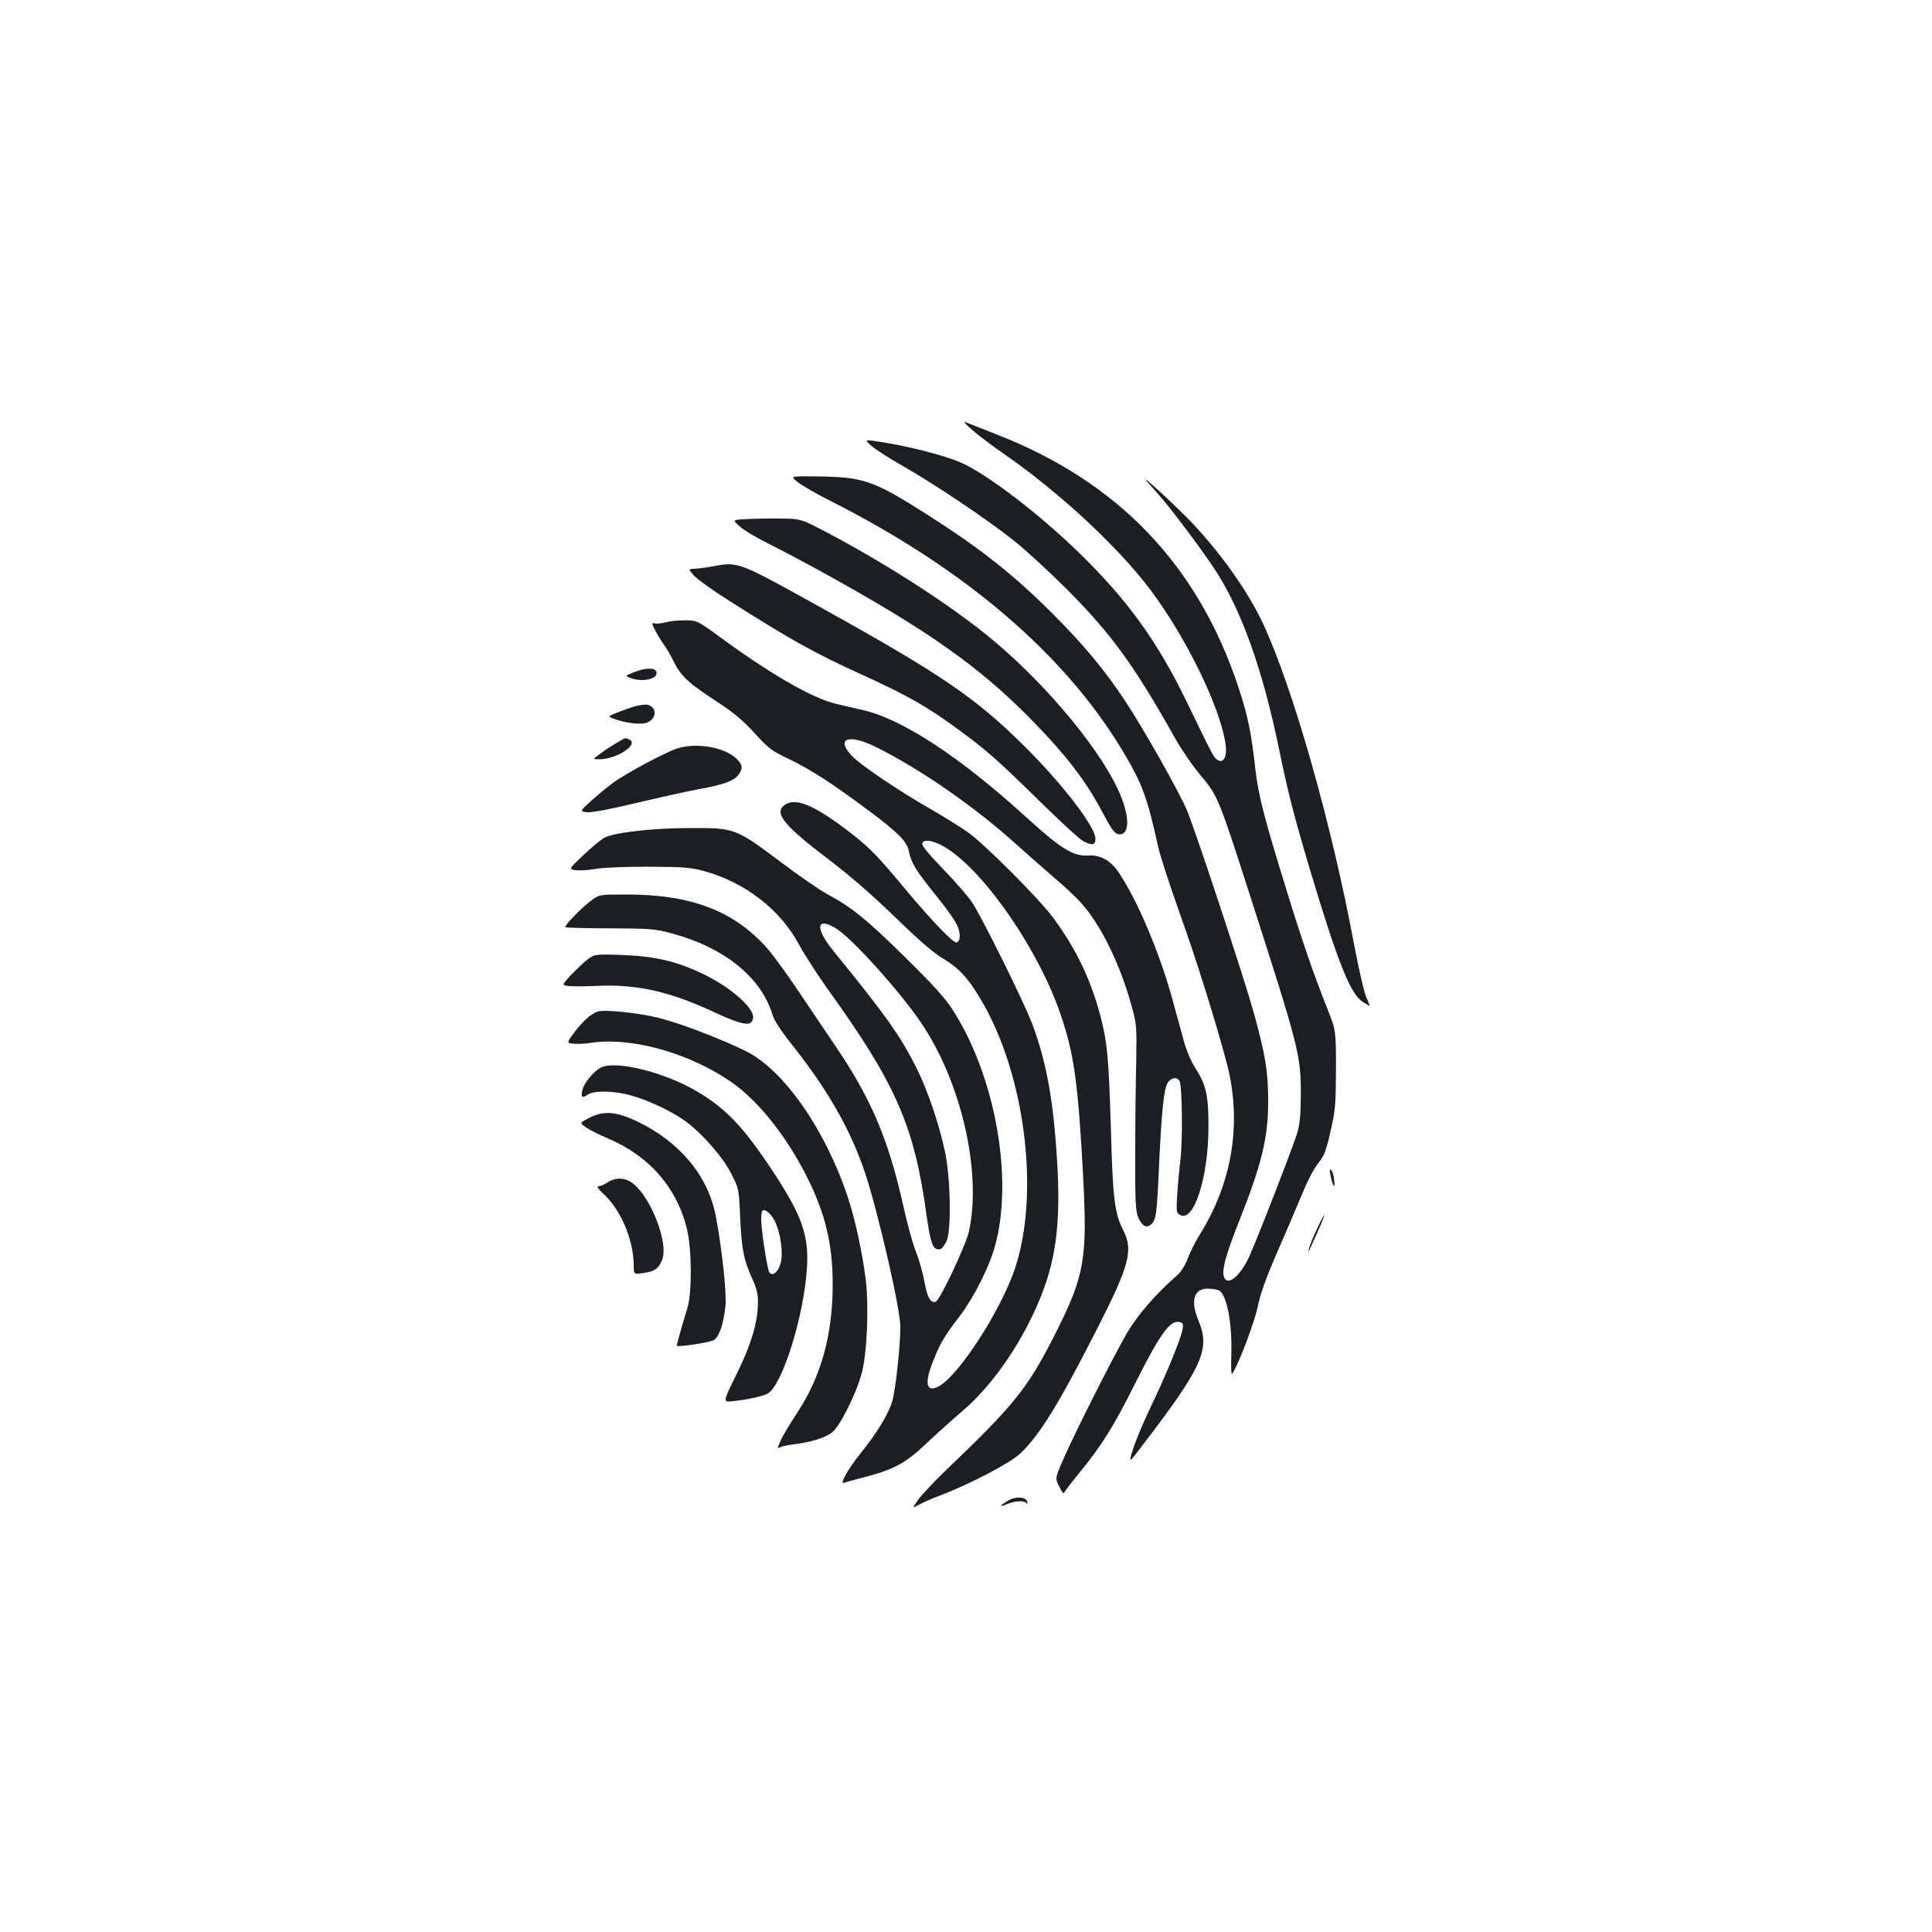 <?xml version="1.0" standalone="no"?>
<!DOCTYPE svg PUBLIC "-//W3C//DTD SVG 20010904//EN"
 "http://www.w3.org/TR/2001/REC-SVG-20010904/DTD/svg10.dtd">
<svg version="1.0" xmlns="http://www.w3.org/2000/svg"
 width="1000pt" height="1000pt" viewBox="0 0 1000 1000"
 preserveAspectRatio="xMidYMid meet">
<g transform="translate(0,1000) scale(0.1,-0.1)"
fill="#1b1f23" stroke="none">
<path d="M5035 7772 c33 -28 107 -84 165 -124 284 -197 589 -480 756 -703 187
-250 363 -613 388 -800 8 -61 -11 -97 -41 -79 -20 12 -21 13 -157 294 -154
319 -309 534 -562 780 -212 206 -485 414 -618 469 -86 36 -268 82 -403 103
-91 14 -91 14 -51 -21 22 -19 94 -65 161 -103 164 -93 437 -277 572 -384 61
-48 185 -162 276 -253 232 -233 348 -393 559 -768 34 -61 95 -150 135 -197 88
-105 92 -114 255 -621 253 -787 263 -825 263 -1025 0 -97 -4 -153 -17 -199
-17 -61 -197 -525 -249 -643 -48 -106 -118 -161 -133 -103 -9 37 12 113 76
275 121 304 155 443 154 635 0 148 -15 239 -75 455 -52 186 -300 937 -345
1045 -40 95 -223 420 -319 565 -106 161 -217 294 -379 456 -203 202 -370 334
-646 510 -279 177 -328 195 -568 198 -142 2 -142 2 -105 -28 21 -17 98 -62
172 -99 694 -351 1208 -790 1509 -1289 104 -172 131 -247 187 -503 10 -44 58
-192 107 -330 90 -250 193 -580 249 -793 78 -302 28 -612 -141 -882 -22 -35
-50 -91 -62 -123 -12 -34 -34 -69 -52 -85 -112 -98 -205 -204 -263 -302 -69
-119 -272 -520 -332 -659 -40 -93 -40 -93 -19 -134 21 -42 21 -42 36 -18 9 13
39 52 68 87 116 141 177 239 288 460 126 252 179 327 225 322 22 -3 26 -7 23
-33 -5 -43 -79 -225 -166 -408 -64 -133 -113 -264 -103 -274 2 -1 59 73 128
165 242 322 281 417 224 552 -45 106 -27 170 46 170 22 0 49 -4 59 -10 41 -22
69 -173 63 -340 -2 -73 0 -100 7 -88 37 61 114 267 130 345 13 65 42 146 98
275 44 101 97 224 117 273 49 118 72 162 107 206 22 27 35 63 55 155 25 107
27 139 28 319 0 200 0 200 -43 310 -75 188 -130 348 -218 634 -108 348 -141
478 -155 599 -21 192 -39 284 -88 432 -210 636 -624 1068 -1259 1314 -75 30
-146 57 -157 62 -11 4 7 -16 40 -44z"/>
<path d="M5935 7510 c12 -14 41 -47 66 -75 54 -60 205 -260 278 -369 143 -211
257 -528 345 -961 43 -209 77 -340 156 -605 145 -484 210 -646 275 -687 19
-12 35 -21 35 -19 0 2 -9 23 -19 47 -11 24 -38 143 -61 264 -117 629 -315
1327 -472 1666 -76 164 -218 365 -373 528 -87 90 -268 257 -230 211z"/>
<path d="M3858 7313 c-67 -4 -67 -4 -30 -37 20 -19 84 -57 142 -86 58 -29 178
-92 267 -141 565 -310 837 -502 1113 -786 170 -174 272 -308 355 -465 51 -96
64 -113 86 -116 60 -7 57 103 -6 235 -111 236 -409 583 -690 806 -212 169
-528 370 -815 521 -135 71 -135 71 -245 72 -60 1 -140 -1 -177 -3z"/>
<path d="M3685 7068 c-33 -6 -74 -11 -91 -12 -32 -1 -32 -1 -2 -35 17 -19 99
-78 183 -131 317 -201 439 -270 682 -380 251 -115 340 -166 513 -293 141 -104
195 -152 410 -363 107 -105 209 -199 227 -208 47 -24 63 -21 63 13 0 61 -171
284 -370 481 -248 246 -428 369 -1025 701 -465 258 -450 252 -590 227z"/>
<path d="M3441 6778 c-19 -5 -42 -7 -52 -5 -17 5 -17 2 3 -37 11 -22 31 -54
43 -71 13 -16 36 -57 53 -91 37 -74 77 -111 223 -206 86 -56 134 -96 194 -162
73 -81 89 -92 183 -137 108 -52 224 -127 410 -266 149 -111 197 -159 206 -208
12 -60 36 -100 135 -223 50 -61 100 -130 111 -153 23 -43 23 -90 2 -97 -17 -5
-124 106 -275 286 -147 177 -185 214 -306 305 -164 123 -256 159 -309 121 -59
-41 -5 -107 233 -287 104 -79 222 -182 337 -293 121 -118 198 -185 247 -214
83 -50 128 -97 194 -207 233 -387 312 -1011 179 -1403 -75 -219 -291 -552
-394 -606 -64 -34 -75 16 -27 134 37 92 54 122 138 232 73 97 150 249 181 360
97 351 1 882 -220 1225 -38 59 -105 133 -253 278 -198 194 -266 249 -397 320
-36 19 -144 94 -240 166 -234 175 -236 176 -470 175 -194 0 -389 -23 -442 -50
-15 -8 -63 -47 -106 -88 -79 -74 -79 -74 -43 -80 19 -3 67 0 106 7 41 7 155
11 275 11 175 -1 216 -4 282 -22 213 -58 396 -199 493 -380 27 -50 94 -154
148 -230 353 -490 449 -708 512 -1167 18 -128 30 -171 51 -179 21 -8 31 -1 52
37 27 50 23 326 -7 467 -31 145 -90 318 -149 436 -84 166 -159 271 -426 599
-100 122 -92 185 15 117 83 -53 326 -323 434 -482 211 -309 318 -778 250
-1085 -17 -73 -149 -353 -171 -362 -27 -10 -44 20 -59 102 -8 44 -27 114 -44
155 -16 41 -46 149 -66 240 -76 342 -167 556 -353 829 -58 86 -149 221 -203
301 -54 80 -121 171 -149 203 -173 193 -392 277 -725 277 -141 0 -142 0 -182
-29 -49 -35 -144 -133 -137 -140 3 -3 107 -6 232 -6 211 -1 234 -3 322 -27
272 -74 462 -228 520 -425 8 -26 47 -85 99 -150 188 -237 304 -441 380 -668
66 -200 181 -699 181 -790 1 -96 -24 -325 -41 -385 -19 -68 -81 -169 -166
-274 -61 -75 -109 -160 -85 -151 9 3 58 17 109 30 150 39 212 73 316 172 51
48 136 125 189 170 149 127 295 334 390 555 93 215 119 408 100 732 -19 318
-55 518 -128 713 -42 113 -259 551 -313 633 -20 30 -87 108 -150 172 -81 85
-112 122 -107 134 10 25 69 11 133 -31 204 -135 478 -539 586 -866 67 -198 88
-353 113 -824 23 -434 8 -516 -144 -819 -143 -282 -211 -367 -567 -707 -60
-58 -124 -126 -142 -151 -32 -46 -32 -46 0 -28 18 10 68 33 112 49 157 60 362
167 416 218 98 92 198 253 394 638 171 335 192 413 139 517 -45 89 -54 160
-64 523 -11 366 -18 448 -55 589 -49 186 -128 350 -244 506 -72 98 -358 384
-441 442 -36 26 -120 78 -186 116 -178 102 -376 236 -418 283 -82 90 -10 112
133 40 231 -116 510 -310 721 -501 52 -47 139 -123 192 -169 54 -45 120 -107
146 -137 102 -114 201 -318 260 -534 25 -90 26 -104 23 -290 -3 -107 -5 -323
-5 -480 -1 -247 2 -290 16 -323 20 -43 41 -55 64 -36 28 23 32 50 43 305 14
290 25 399 46 431 18 27 50 30 61 6 13 -31 16 -305 4 -403 -6 -52 -14 -136
-17 -186 -5 -87 -4 -93 16 -103 71 -38 146 196 146 459 0 164 -12 215 -71 307
-19 29 -43 86 -54 126 -11 39 -38 140 -61 222 -66 243 -185 523 -280 661 -43
62 -92 89 -156 86 -79 -5 -141 34 -328 204 -337 307 -636 502 -836 548 -41 9
-103 24 -138 32 -121 28 -327 145 -583 331 -141 103 -141 103 -207 102 -36 0
-81 -5 -100 -11z"/>
<path d="M3280 6520 c-45 -18 -45 -18 -17 -29 64 -25 148 -4 134 33 -8 21 -58
20 -117 -4z"/>
<path d="M3290 6345 c-25 -7 -67 -22 -95 -33 -49 -20 -50 -20 -24 -30 63 -25
148 -35 179 -22 50 21 51 80 2 92 -10 3 -38 -1 -62 -7z"/>
<path d="M3195 6157 c-22 -13 -60 -37 -84 -55 -44 -32 -44 -32 -9 -32 93 0
211 81 152 104 -20 7 -12 10 -59 -17z"/>
<path d="M3505 6126 c-58 -18 -271 -132 -335 -180 -30 -22 -80 -64 -111 -92
-57 -52 -57 -52 -26 -58 20 -4 109 12 261 48 127 30 272 62 321 71 125 22 181
42 205 72 27 35 25 54 -8 86 -63 60 -206 85 -307 53z"/>
<path d="M3029 5024 c-25 -22 -62 -58 -83 -80 -36 -42 -36 -42 -9 -47 16 -3
82 -3 149 0 210 10 380 -28 617 -139 145 -67 190 -73 195 -26 6 53 -126 166
-272 233 -130 61 -242 86 -406 92 -145 5 -145 5 -191 -33z"/>
<path d="M3090 4763 c-35 -14 -72 -48 -114 -102 -44 -59 -44 -59 -9 -63 20 -2
57 -1 82 3 211 35 514 -48 737 -202 139 -97 286 -281 393 -495 93 -187 131
-344 131 -551 0 -263 -60 -479 -186 -669 -36 -55 -74 -118 -84 -142 -17 -38
-17 -41 -2 -33 9 5 43 12 76 16 82 10 156 33 192 60 41 31 128 205 155 310 27
103 37 343 20 482 -17 137 -55 313 -92 424 -116 351 -331 660 -528 758 -122
61 -339 144 -446 171 -110 28 -293 47 -325 33z"/>
<path d="M3114 4476 c-38 -17 -91 -80 -100 -119 -8 -37 -1 -43 28 -23 32 23
137 21 228 -5 87 -24 211 -83 280 -134 85 -62 193 -186 235 -270 39 -77 40
-79 46 -224 8 -170 18 -220 61 -316 26 -58 32 -82 31 -136 -2 -95 -35 -206
-102 -344 -80 -163 -80 -162 -34 -158 70 6 158 25 185 39 76 40 189 398 205
654 10 164 -26 267 -170 487 -154 234 -244 331 -393 420 -165 100 -419 165
-500 129z m896 -796 c30 -59 45 -165 31 -217 -14 -50 -45 -73 -60 -46 -11 22
-41 218 -41 272 0 21 3 41 6 44 13 12 44 -14 64 -53z"/>
<path d="M3052 4215 c-53 -27 -53 -27 -18 -51 20 -14 71 -39 114 -57 214 -91
358 -257 409 -474 24 -104 25 -324 1 -403 -28 -91 -57 -195 -55 -196 12 -7
174 18 192 30 28 18 50 83 60 177 7 65 -20 311 -51 469 -41 207 -188 382 -409
487 -106 50 -170 55 -243 18z"/>
<path d="M6886 3920 c12 -60 25 -80 20 -31 -2 24 -9 48 -15 54 -8 8 -10 2 -5
-23z"/>
<path d="M3145 3880 c-16 -11 -38 -20 -47 -20 -12 0 -1 -15 31 -45 86 -80 150
-236 151 -361 0 -51 0 -51 51 -43 59 9 77 22 96 67 35 85 -56 324 -152 397
-39 31 -89 32 -130 5z"/>
<path d="M6816 3638 c-19 -40 -36 -84 -40 -98 -6 -25 -6 -25 6 0 41 88 76 170
72 170 -3 0 -20 -33 -38 -72z"/>
<path d="M5213 2230 c-43 -26 -42 -33 2 -14 42 17 91 18 99 2 3 -7 5 -4 3 7
-3 29 -62 32 -104 5z"/>
</g>
</svg>

